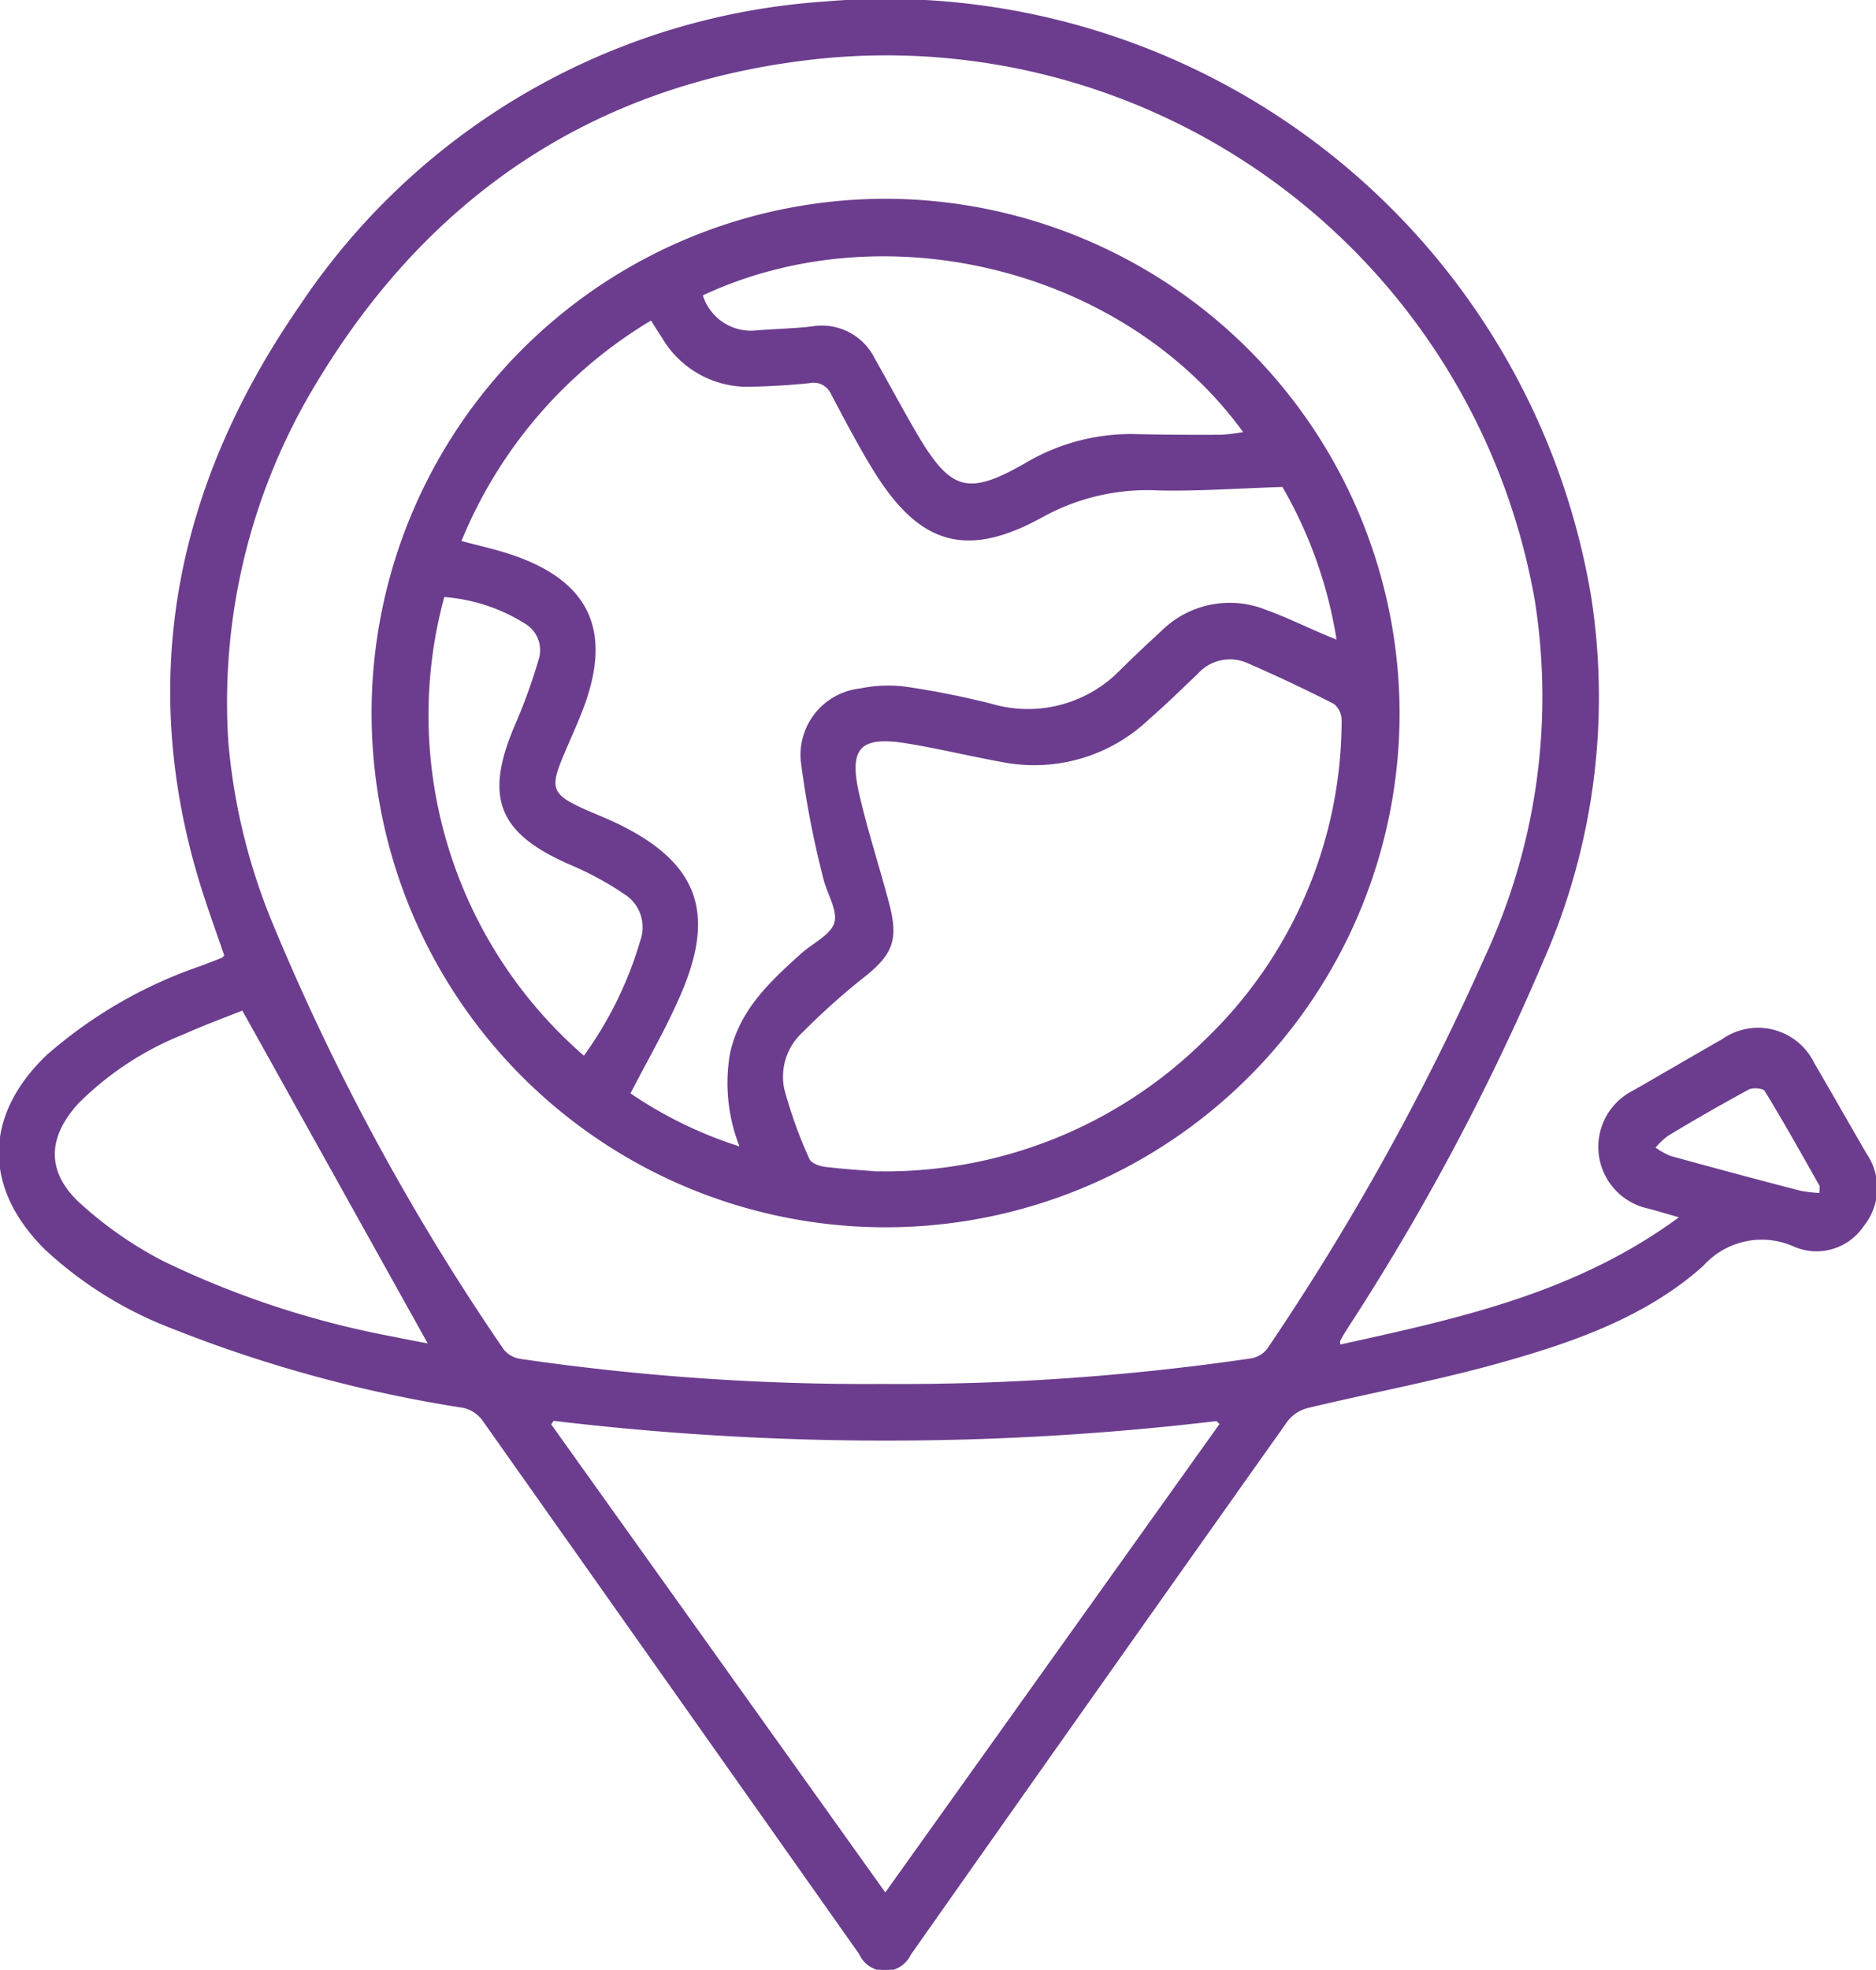 <svg data-name="Group 39712" xmlns="http://www.w3.org/2000/svg" width="77.346" height="81.173" viewBox="0 0 77.346 81.173">
    <defs>
        <clipPath id="kta7a344ma">
            <path data-name="Rectangle 225" style="fill:#6c3d8e;stroke:#6c3d8e;stroke-width:.1px" d="M0 0h77.346v81.173H0z"/>
        </clipPath>
    </defs>
    <g data-name="Group 208" style="clip-path:url(#kta7a344ma)">
        <path data-name="Path 265" d="M55.2 55.472c4.914-1.085 9.814-2.12 14.131-5.327-.58-.165-.967-.28-1.356-.387a2.548 2.548 0 0 1-.62-4.773c1.227-.7 2.44-1.416 3.667-2.113a2.525 2.525 0 0 1 3.742.975c.729 1.236 1.431 2.489 2.155 3.729a2.444 2.444 0 0 1-.115 2.916 2.294 2.294 0 0 1-2.782.853 3.282 3.282 0 0 0-3.833.787c-2.378 2.124-5.413 3.164-8.447 4.009-2.569.715-5.2 1.205-7.8 1.827a1.6 1.6 0 0 0-.876.542Q45.272 69.5 37.51 80.527a1.121 1.121 0 0 1-2.042-.022q-7.775-11.013-15.554-22.022a1.4 1.4 0 0 0-.811-.515A55.526 55.526 0 0 1 7.1 54.7a16.151 16.151 0 0 1-5.2-3.231c-2.542-2.509-2.533-5.462.044-7.94a18.831 18.831 0 0 1 6.387-3.687c.276-.109.555-.213.829-.324.044-.016.075-.062.144-.125-.358-1.056-.755-2.12-1.078-3.205-2.547-8.545-.778-16.409 4.167-23.558A28.234 28.234 0 0 1 33.939.119a29.438 29.438 0 0 1 31.625 24.548 26.917 26.917 0 0 1-1.964 14.88 98.119 98.119 0 0 1-8.09 15.178 7.705 7.705 0 0 0-.3.509c-.02.036 0 .095 0 .238M36.4 57.083a99.744 99.744 0 0 0 15.176-1.053 1.119 1.119 0 0 0 .709-.415 104.329 104.329 0 0 0 8.971-16.14 25.468 25.468 0 0 0 2.078-14.7 27.194 27.194 0 0 0-29.368-22.42c-9.23.913-16.234 5.511-20.988 13.445a25.382 25.382 0 0 0-3.614 14.78 25.2 25.2 0 0 0 1.907 7.676 95.936 95.936 0 0 0 9.456 17.383 1.137 1.137 0 0 0 .715.409A98.942 98.942 0 0 0 36.4 57.083M22.8 58.5a6.99 6.99 0 0 1-.135.2L36.5 78.072c4.649-6.511 9.247-12.951 13.843-19.391l-.165-.171A115.691 115.691 0 0 1 22.8 58.5M10.014 41.585c-.713.285-1.587.6-2.436.984A12.865 12.865 0 0 0 3.2 45.433c-1.3 1.42-1.356 2.875.055 4.178a16.053 16.053 0 0 0 3.445 2.4 37.6 37.6 0 0 0 9.549 3.131c.513.111 1.031.2 1.482.291l-7.717-13.848m65.045 7.633c0-.2.036-.316-.005-.387-.74-1.311-1.475-2.625-2.26-3.907-.08-.129-.536-.167-.72-.067a82.885 82.885 0 0 0-3.338 1.913 3.294 3.294 0 0 0-.551.531 3.166 3.166 0 0 0 .664.38q2.673.739 5.358 1.436a6.368 6.368 0 0 0 .853.1" transform="translate(0 -.001)" style="fill:#6c3d8e;stroke:#6c3d8e;stroke-width:.1px"/>
        <path data-name="Path 266" d="M50.737 25.755A21.142 21.142 0 1 1 30.181 4.54a21.184 21.184 0 0 1 20.556 21.215m-4.751-9.449c-1.844.058-3.489.182-5.133.145a8.99 8.99 0 0 0-4.762 1.08c-3.149 1.755-5.078 1.178-6.965-1.893-.62-1.011-1.171-2.065-1.727-3.114a.837.837 0 0 0-.951-.493 29.7 29.7 0 0 1-2.369.145 4.036 4.036 0 0 1-3.664-2c-.147-.225-.289-.453-.475-.744a19.011 19.011 0 0 0-7.9 9.187c.751.2 1.4.342 2.035.549 3.265 1.073 4.227 3.1 3 6.327-.289.76-.649 1.5-.945 2.256-.378.973-.244 1.313.7 1.776.531.262 1.093.464 1.627.718 3.32 1.587 4.114 3.605 2.656 6.985-.6 1.4-1.373 2.718-2.1 4.134a17.351 17.351 0 0 0 4.644 2.249 7.094 7.094 0 0 1-.431-3.878c.376-1.791 1.635-2.951 2.907-4.1.484-.438 1.251-.787 1.4-1.313.149-.547-.331-1.253-.471-1.9a39.153 39.153 0 0 1-.915-4.782 2.707 2.707 0 0 1 2.4-2.929 5.706 5.706 0 0 1 1.842-.078 35.412 35.412 0 0 1 3.56.707 5.359 5.359 0 0 0 5.39-1.44q.824-.807 1.673-1.584a3.954 3.954 0 0 1 4.274-.838c.789.284 1.547.655 2.32.984.187.08.376.156.645.269a18.278 18.278 0 0 0-2.265-6.422m-16.729 28.3a18.776 18.776 0 0 0 13.523-5.418 18.284 18.284 0 0 0 5.667-13.216.925.925 0 0 0-.335-.716 62.379 62.379 0 0 0-3.549-1.676 1.824 1.824 0 0 0-2.118.424c-.665.631-1.316 1.276-2.009 1.875a6.815 6.815 0 0 1-5.822 1.8c-1.387-.242-2.758-.582-4.147-.807-1.933-.316-2.449.209-2.015 2.113.349 1.54.849 3.045 1.249 4.574.389 1.489.12 2.067-1.08 3.005a28.714 28.714 0 0 0-2.478 2.224 2.529 2.529 0 0 0-.775 2.382 18.633 18.633 0 0 0 1.042 2.9c.076.182.425.32.664.349.809.1 1.625.147 2.182.193M22 8.435a2.129 2.129 0 0 0 2.258 1.522c.764-.065 1.533-.076 2.295-.164A2.379 2.379 0 0 1 29.1 11.08c.575 1.011 1.122 2.036 1.707 3.042 1.435 2.458 2.167 2.687 4.625 1.265a8.477 8.477 0 0 1 4.536-1.156c1.164.025 2.327.031 3.493.024a7.9 7.9 0 0 0 .962-.125C39.51 7.306 29.566 4.873 22 8.435m-4.837 31.434a15.548 15.548 0 0 0 2.371-4.816 1.66 1.66 0 0 0-.693-1.964 13.03 13.03 0 0 0-2.069-1.14c-3.129-1.316-3.72-2.782-2.362-5.878a23.2 23.2 0 0 0 .925-2.575 1.323 1.323 0 0 0-.589-1.555 7.355 7.355 0 0 0-3.384-1.1 18.623 18.623 0 0 0 5.8 19.023" transform="translate(6.917 3.71)" style="fill:#6c3d8e;stroke:#6c3d8e;stroke-width:.1px"/>
    </g>
</svg>
